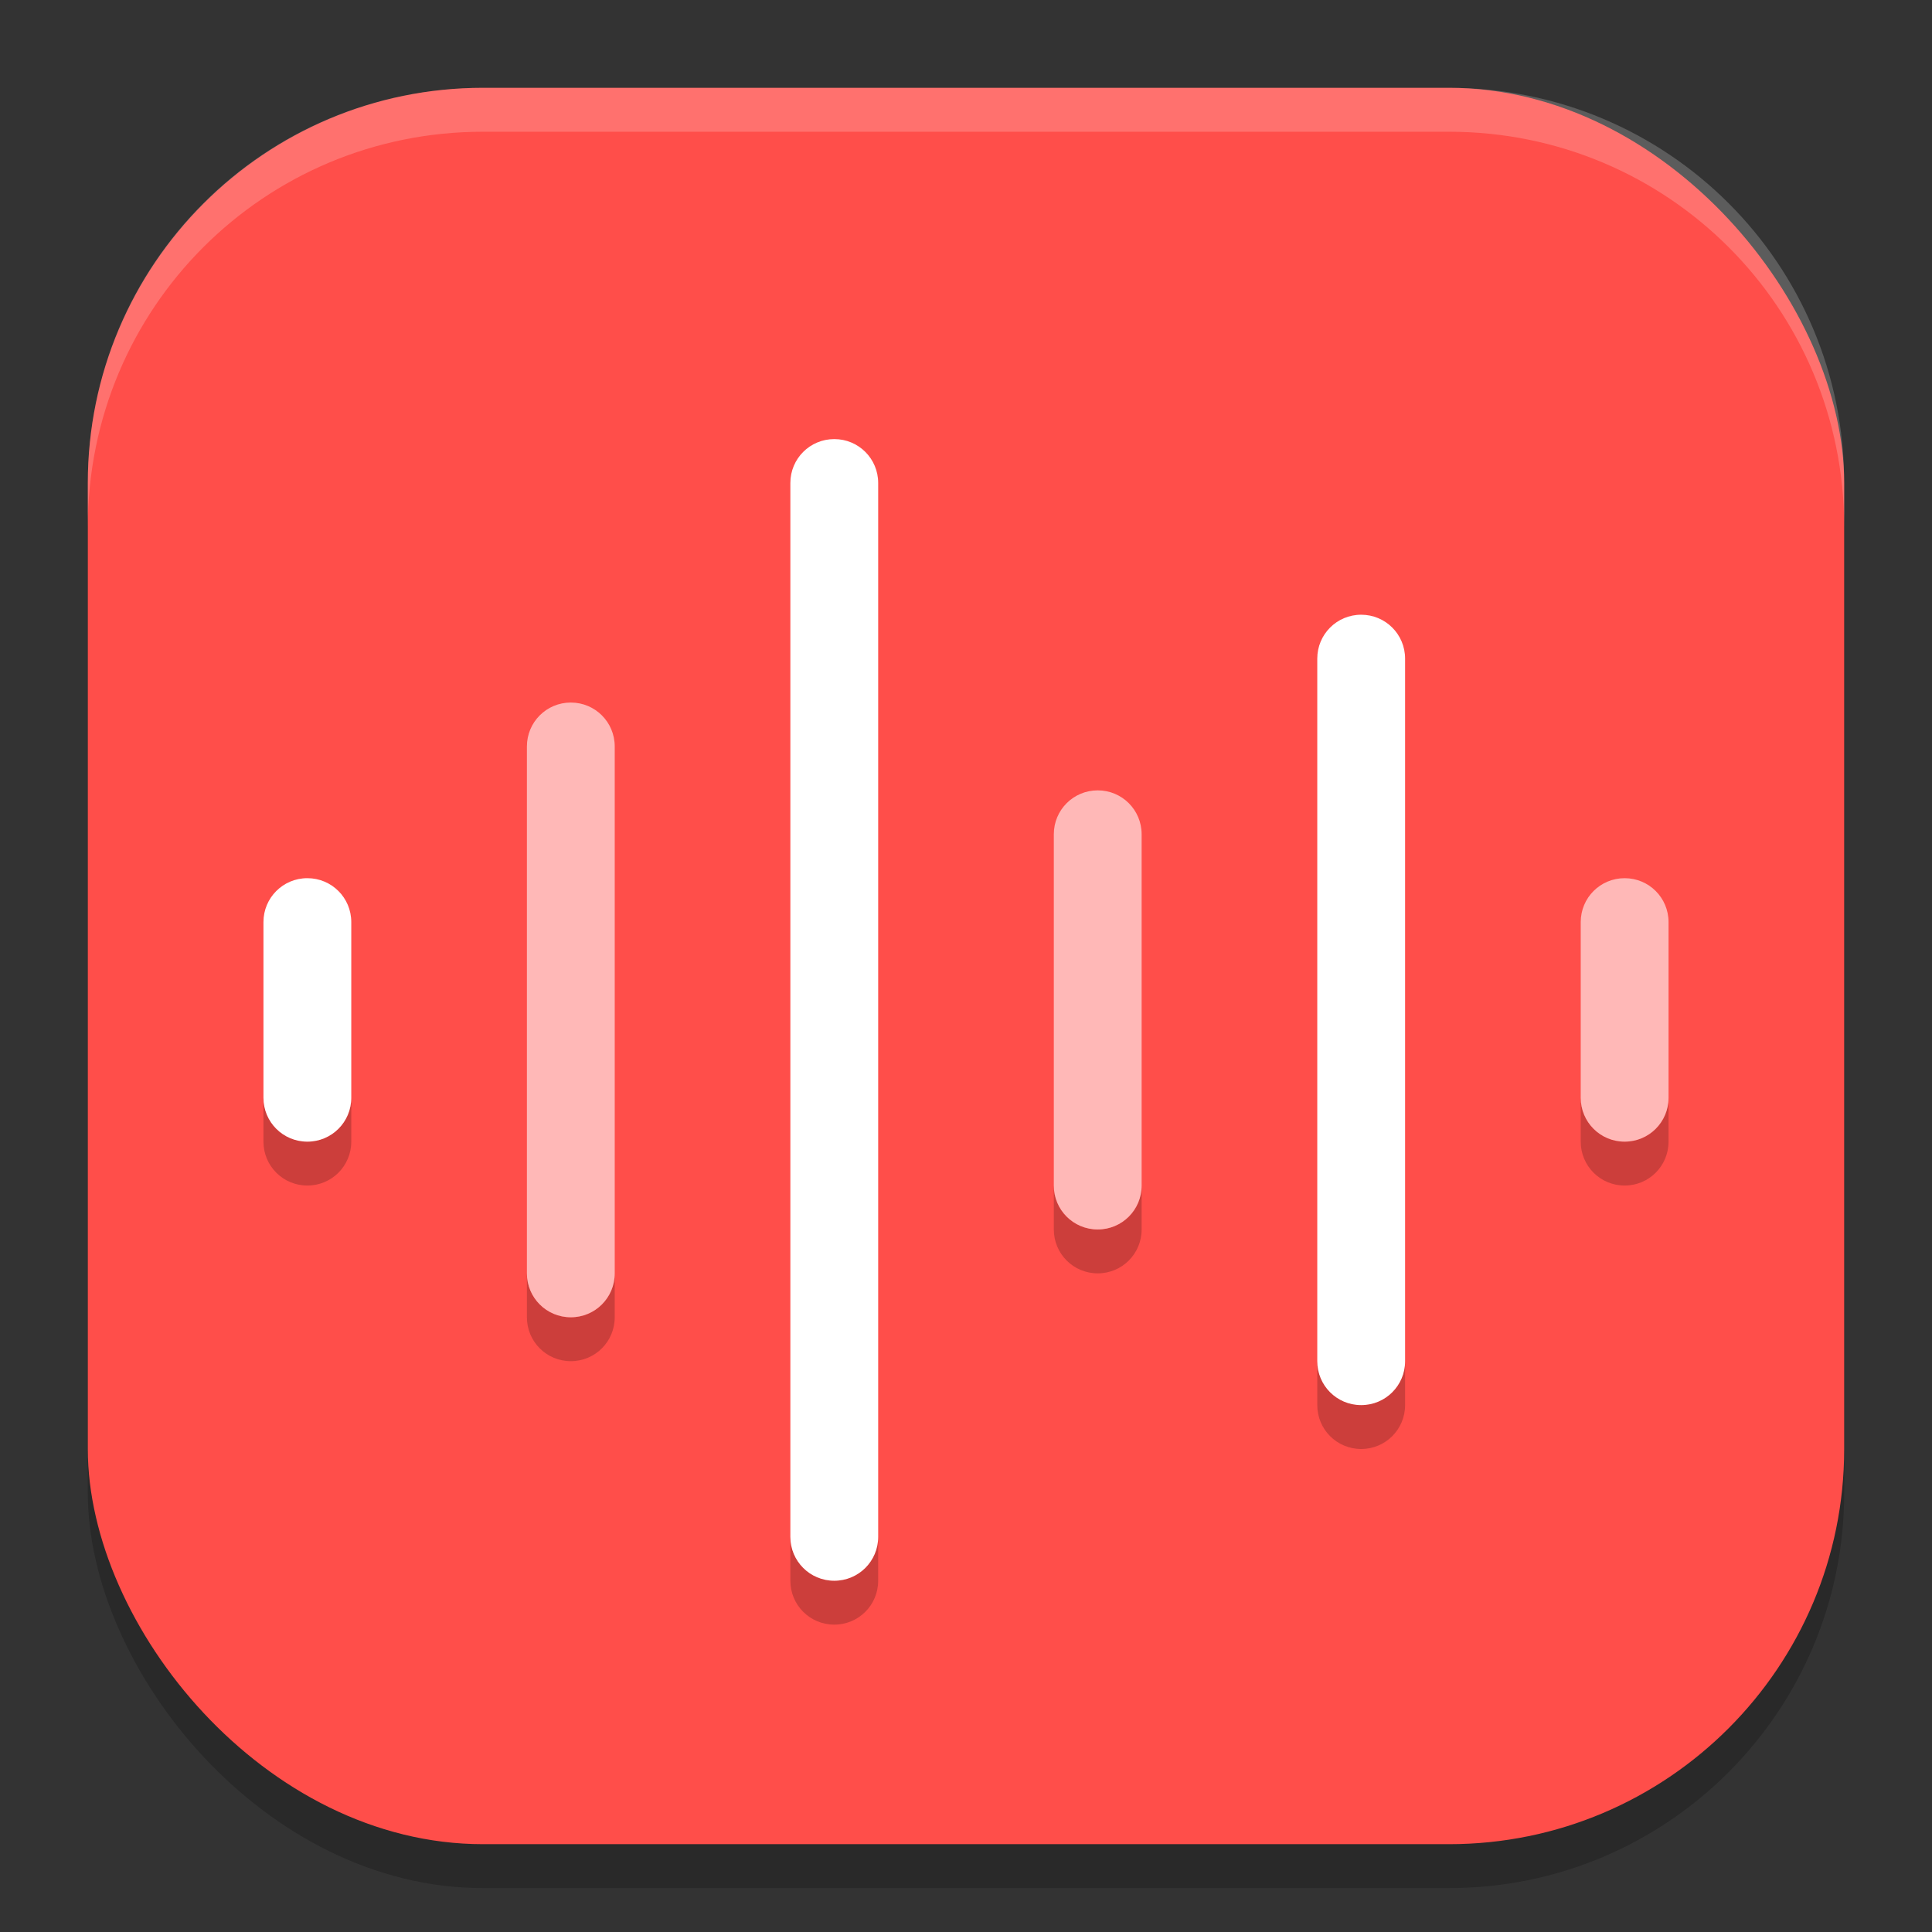 <?xml version="1.0" encoding="UTF-8" standalone="no"?>
<!-- Created with Inkscape (http://www.inkscape.org/) -->

<svg
   width="22"
   height="22"
   viewBox="0 0 22 22"
   version="1.1"
   id="svg5"
   inkscape:version="1.3 (0e150ed6c4, 2023-07-21)"
   sodipodi:docname="sound-recorder.svg"
   xmlns:inkscape="http://www.inkscape.org/namespaces/inkscape"
   xmlns:sodipodi="http://sodipodi.sourceforge.net/DTD/sodipodi-0.dtd"
   xmlns="http://www.w3.org/2000/svg"
   xmlns:svg="http://www.w3.org/2000/svg">
  <rect x="0" y="0" width="22" height="22" fill="#333333" stroke="none"/>
  <sodipodi:namedview
     id="namedview7"
     pagecolor="#ffffff"
     bordercolor="#000000"
     borderopacity="0.25"
     inkscape:showpageshadow="2"
     inkscape:pageopacity="0.0"
     inkscape:pagecheckerboard="0"
     inkscape:deskcolor="#d1d1d1"
     inkscape:document-units="px"
     showgrid="false"
     inkscape:zoom="35.590909"
     inkscape:cx="10.985951"
     inkscape:cy="11"
     inkscape:window-width="1920"
     inkscape:window-height="984"
     inkscape:window-x="0"
     inkscape:window-y="29"
     inkscape:window-maximized="1"
     inkscape:current-layer="svg5" />
  <defs
     id="defs2" />
  <rect
     style="opacity:0.2;fill:#000000;stroke-width:1.429;stroke-linecap:square"
     id="rect234"
     width="20"
     height="20"
     x="1"
     y="1.5"
     ry="4.5" />
  <rect
     style="fill:#ff4e4a;fill-opacity:1;stroke-width:1.429;stroke-linecap:square"
     id="rect396"
     width="20"
     height="20"
     x="1"
     y="1"
     ry="4.5" />
  <path
     id="rect1"
     style="opacity:0.2;fill:#000000;stroke-linecap:round;stroke-linejoin:round"
     d="M 3,12.5 V 13 c 0,0.277 0.223,0.5 0.5,0.5 C 3.777,13.5 4,13.277 4,13 V 12.5 C 4,12.777 3.777,13 3.5,13 3.223,13 3,12.777 3,12.5 Z m 15,0 V 13 c 0,0.277 0.223,0.5 0.5,0.5 0.277,0 0.5,-0.223 0.5,-0.5 V 12.5 C 19,12.777 18.777,13 18.5,13 18.223,13 18,12.777 18,12.5 Z m -6,1 V 14 c 0,0.277 0.223,0.5 0.5,0.5 0.277,0 0.5,-0.223 0.5,-0.5 V 13.5 C 13,13.777 12.777,14 12.5,14 12.223,14 12,13.777 12,13.5 Z m -6,1 V 15 c 0,0.277 0.223,0.5 0.5,0.5 C 6.777,15.5 7,15.277 7,15 V 14.5 C 7,14.777 6.777,15 6.5,15 6.223,15 6,14.777 6,14.5 Z m 9,1 V 16 c 0,0.277 0.223,0.5 0.5,0.5 0.277,0 0.5,-0.223 0.5,-0.5 V 15.5 C 16,15.777 15.777,16 15.5,16 15.223,16 15,15.777 15,15.5 Z m -6,2 V 18 c 0,0.277 0.223,0.5 0.5,0.5 0.277,0 0.5,-0.223 0.5,-0.5 V 17.5 C 10,17.777 9.777,18 9.5,18 9.223,18 9,17.777 9,17.5 Z" />
  <path
     id="rect2"
     style="opacity:1;fill:#ffb8b7;stroke-linecap:round;stroke-linejoin:round;fill-opacity:1"
     d="M 6.5,8 C 6.223,8 6,8.223 6,8.5 v 6 C 6,14.777 6.223,15 6.5,15 6.777,15 7,14.777 7,14.5 v -6 C 7,8.223 6.777,8 6.5,8 Z m 6,1 C 12.223,9 12,9.223 12,9.5 v 4 c 0,0.277 0.223,0.5 0.5,0.5 0.277,0 0.5,-0.223 0.5,-0.5 v -4 C 13,9.223 12.777,9 12.5,9 Z m 6,1 C 18.223,10 18,10.223 18,10.5 v 2 c 0,0.277 0.223,0.5 0.5,0.5 0.277,0 0.5,-0.223 0.5,-0.5 v -2 C 19,10.223 18.777,10 18.5,10 Z" />
  <path
     id="rect3"
     style="fill:#ffffff;stroke-linecap:round;stroke-linejoin:round"
     d="M 9.5,5 C 9.223,5 9,5.223 9,5.5 v 12 C 9,17.777 9.223,18 9.5,18 9.777,18 10,17.777 10,17.5 V 5.5 C 10,5.223 9.777,5 9.5,5 Z m 6,2 C 15.223,7 15,7.223 15,7.5 v 8 c 0,0.277 0.223,0.5 0.5,0.5 0.277,0 0.5,-0.223 0.5,-0.5 v -8 C 16,7.223 15.777,7 15.5,7 Z m -12,3 C 3.223,10 3,10.223 3,10.5 v 2 C 3,12.777 3.223,13 3.5,13 3.777,13 4,12.777 4,12.5 v -2 C 4,10.223 3.777,10 3.5,10 Z" />
  <path
     id="path1040"
     style="opacity:0.2;fill:#ffffff;stroke-width:4;stroke-linecap:square"
     d="M 5.5,1 C 3.007,1 1,3.007 1,5.5 V 6 C 1,3.507 3.007,1.5 5.5,1.5 h 11 C 18.993,1.5 21,3.507 21,6 V 5.5 C 21,3.007 18.993,1 16.5,1 Z" />
</svg>
